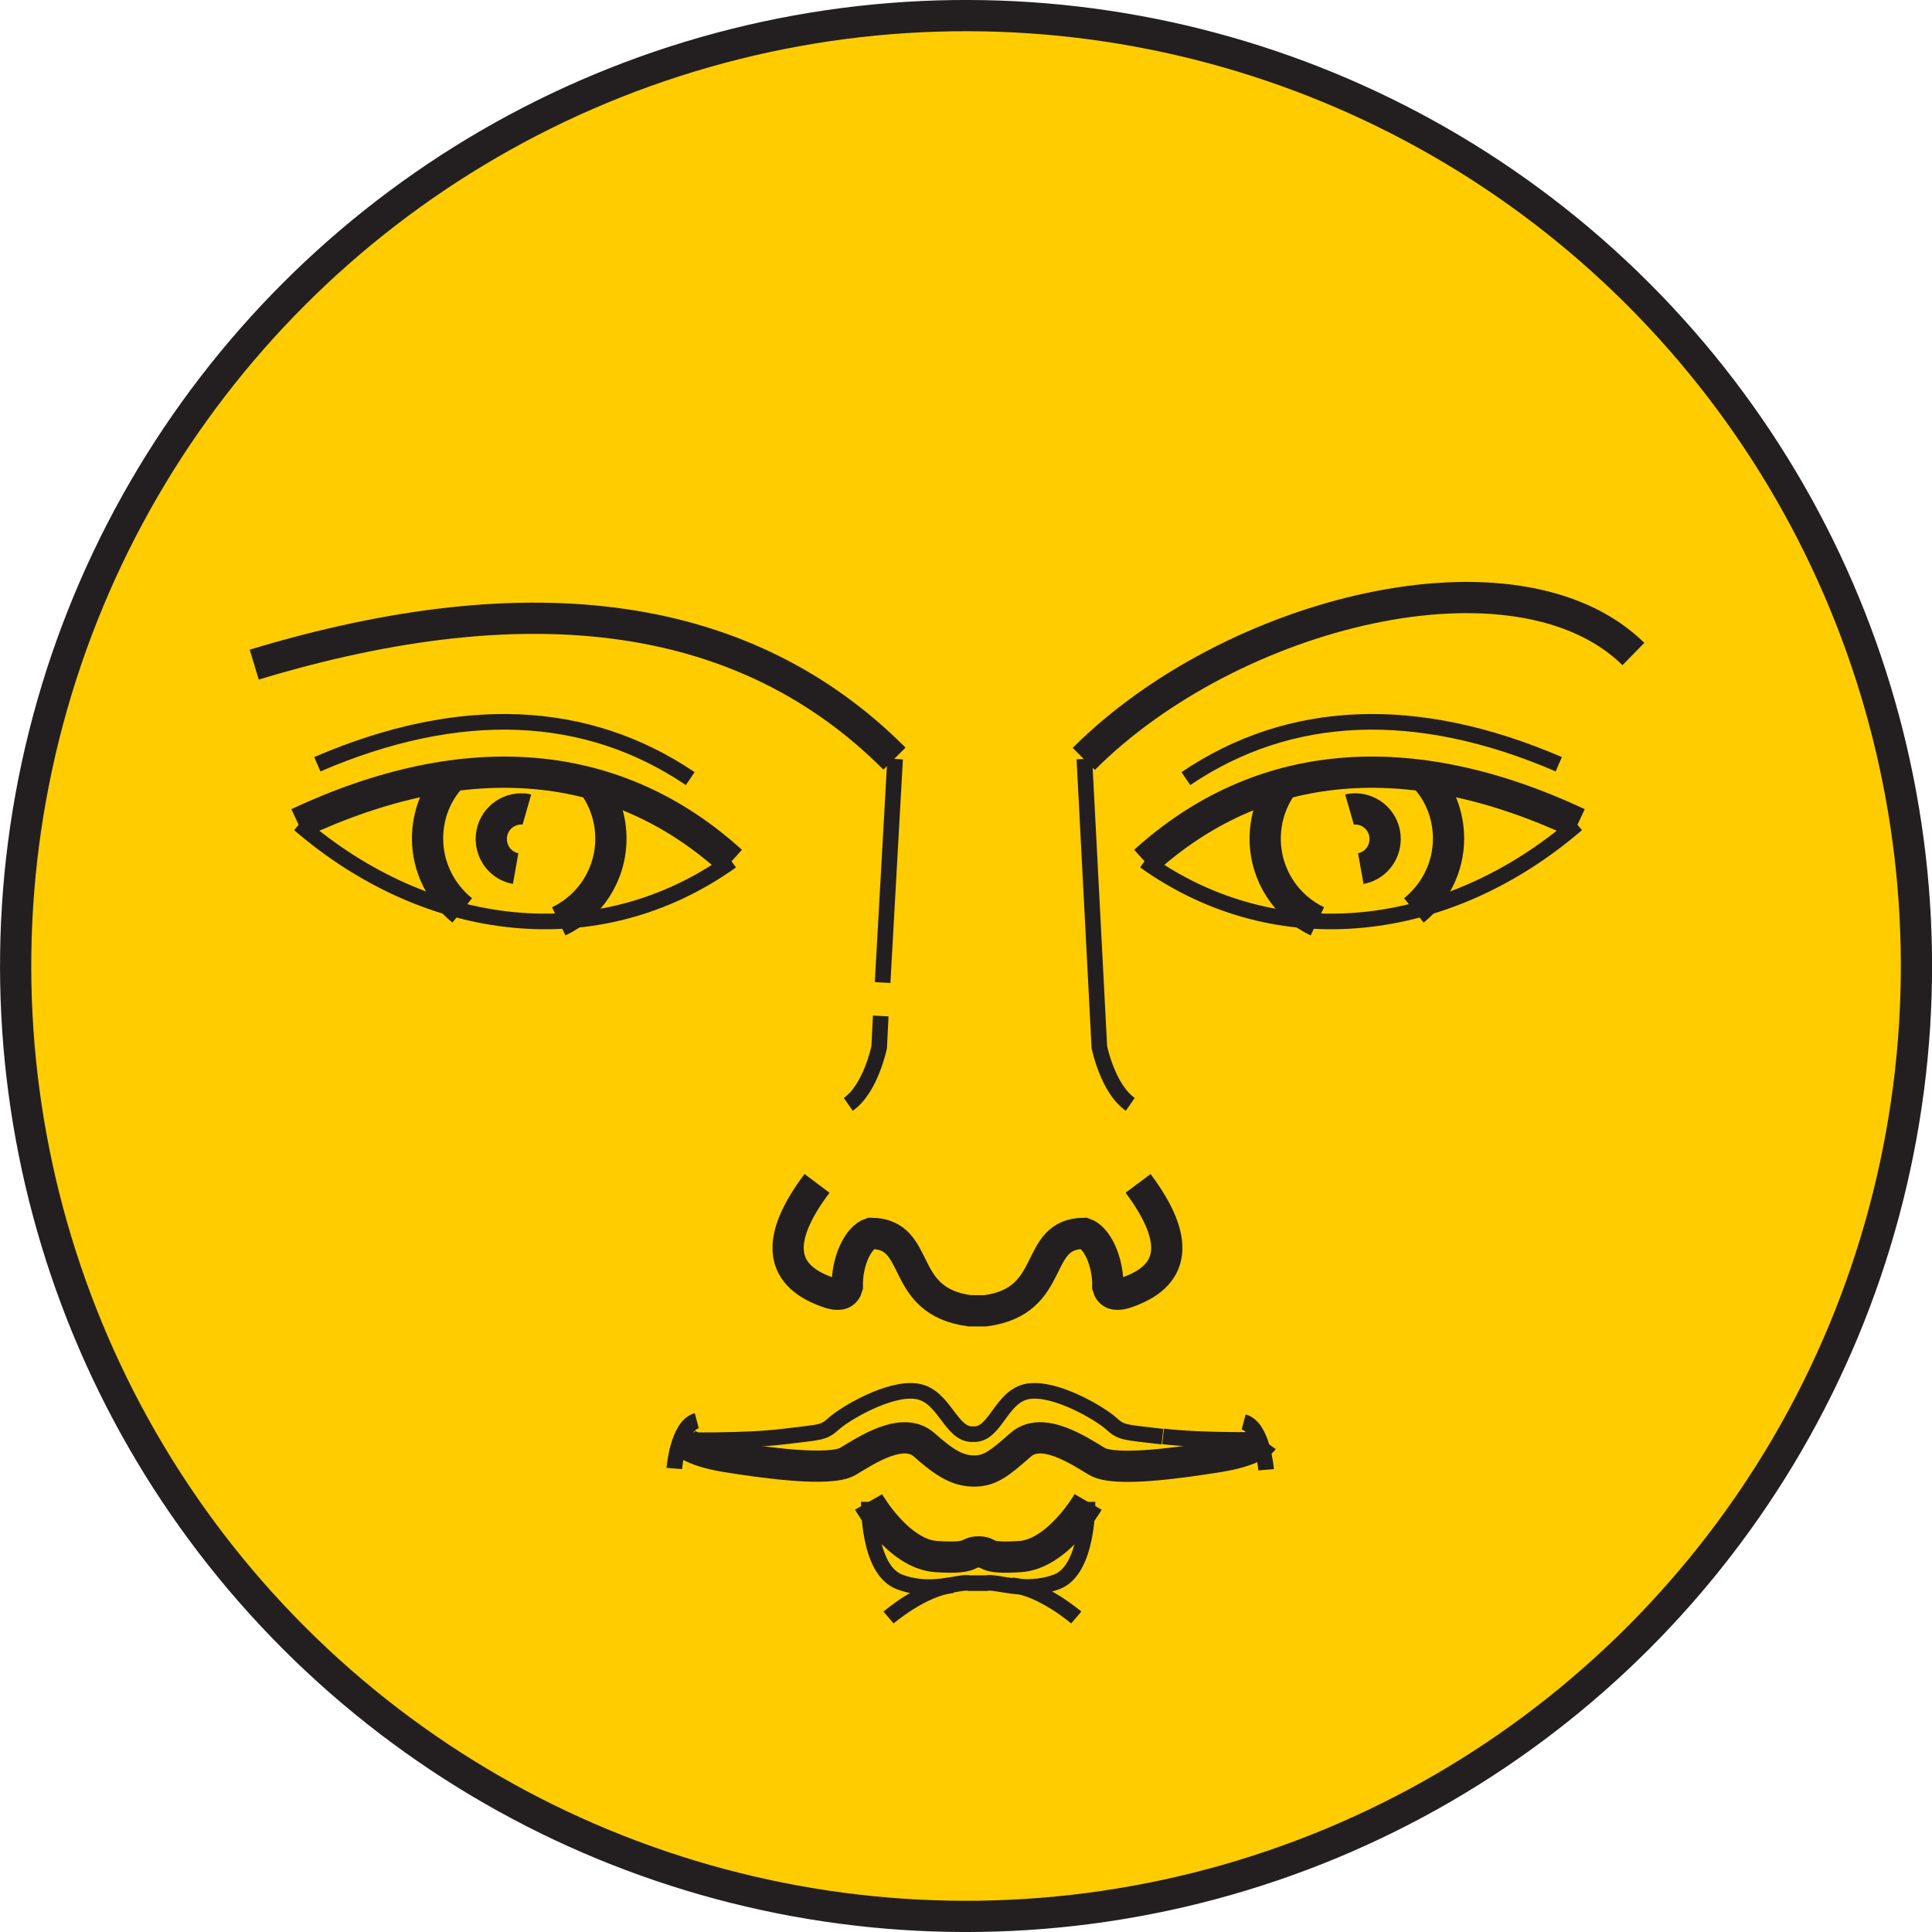 <?xml version="1.0" encoding="UTF-8"?>
<svg id="Layer_2" data-name="Layer 2" xmlns="http://www.w3.org/2000/svg" viewBox="0 0 61.86 61.86">
  <defs>
    <style>
      .cls-1, .cls-2 {
        fill: none;
        stroke: #231f20;
        stroke-miterlimit: 3.86;
      }

      .cls-2 {
        stroke-width: .5px;
      }

      .cls-3 {
        fill: #fc0;
        stroke-width: 0px;
      }
    </style>
  </defs>
  <g id="Layer_1-2" data-name="Layer 1">
    <g>
      <circle class="cls-3" cx="30.93" cy="30.93" r="30.43" transform="translate(-12.81 30.93) rotate(-45)"/>
      <circle class="cls-1" cx="30.93" cy="30.93" r="30.43" transform="translate(-12.81 30.93) rotate(-45)"/>
      <path class="cls-1" d="m9.54,26.36c5.45-2.55,10.22-2.1,13.88,1.22"/>
      <path class="cls-2" d="m9.58,26.39c4.12,3.55,9.57,4.23,13.84,1.18"/>
      <path class="cls-1" d="m14.8,29.15c-.67-.54-1.11-1.37-1.11-2.3,0-.76.28-1.45.76-1.97"/>
      <path class="cls-1" d="m19,25.12c.35.49.56,1.08.56,1.73,0,1.17-.68,2.18-1.67,2.65"/>
      <path class="cls-1" d="m16.51,27.81c-.45-.08-.78-.48-.78-.95,0-.53.43-.96.96-.96.06,0,.11,0,.18.02"/>
      <path class="cls-2" d="m10.16,24.47c4.57-1.97,8.63-1.78,11.94.46"/>
      <path class="cls-2" d="m21.59,47.02s.11-1.37.72-1.53"/>
      <path class="cls-2" d="m28.45,51.79s1.11-.95,2.06-1.03"/>
      <path class="cls-1" d="m50.53,26.36c-5.45-2.55-10.22-2.1-13.88,1.22"/>
      <path class="cls-2" d="m50.49,26.39c-4.12,3.55-9.57,4.23-13.84,1.18"/>
      <path class="cls-1" d="m45.27,29.15c.67-.54,1.11-1.37,1.11-2.3,0-.76-.28-1.45-.76-1.97"/>
      <path class="cls-1" d="m41.07,25.12c-.35.49-.56,1.08-.56,1.73,0,1.17.68,2.18,1.67,2.65"/>
      <path class="cls-1" d="m43.57,27.81c.45-.08.78-.48.78-.95,0-.53-.43-.96-.96-.96-.06,0-.11,0-.18.02"/>
      <path class="cls-2" d="m49.91,24.47c-4.57-1.97-8.63-1.78-11.94.46"/>
      <path class="cls-2" d="m40.54,47.06s-.11-1.37-.72-1.53"/>
      <path class="cls-2" d="m34.46,51.79s-1.11-.95-2.06-1.03"/>
      <path class="cls-1" d="m26.16,37.89c-1.37,1.82-1.22,2.99.45,3.52.29.08.46.01.52-.21-.02-.82.35-1.58.75-1.71,1.68,0,.84,2.17,3.17,2.48h.5c2.33-.31,1.49-2.48,3.17-2.48.4.13.77.9.75,1.71.06.22.23.29.52.21,1.66-.53,1.81-1.7.45-3.52"/>
      <path class="cls-1" d="m52.3,20.94c-3.74-3.66-12.88-1.37-17.6,3.36"/>
      <path class="cls-2" d="m34.72,24.3l.48,9.23s.27,1.33.99,1.83"/>
      <path class="cls-2" d="m28.2,32.53l-.05,1s-.27,1.33-.99,1.83"/>
      <path class="cls-1" d="m8.14,21.28c8.96-2.71,15.79-1.71,20.5,3.01"/>
      <line class="cls-2" x1="28.66" y1="24.3" x2="28.26" y2="31.46"/>
      <path class="cls-2" d="m21.87,46.11s1.97.04,3.19-.11,1.3-.11,1.64-.42c.34-.31,1.79-1.18,2.67-1.03.88.15,1.07,1.41,1.79,1.37.72.04.88-1.22,1.75-1.37.88-.15,2.33.72,2.67,1.03.34.31.42.27,1.64.42"/>
      <path class="cls-1" d="m40.44,46.11s-.24.34-1.43.53c-1.18.19-3.32.5-3.89.15-.57-.34-1.75-1.14-2.44-.53-.69.61-.99.84-1.49.84s-.92-.23-1.6-.84c-.69-.61-1.87.19-2.44.53s-2.71.04-3.89-.15c-1.18-.19-1.41-.53-1.41-.53"/>
      <path class="cls-2" d="m37.24,45.99c1.22.15,3.19.11,3.19.11"/>
      <path class="cls-2" d="m27.82,48.09s-.05,2.17.98,2.56,1.94-.04,2.25.04h.53c.31-.08,1.22.34,2.25-.04,1.03-.38.99-2.56.99-2.56"/>
      <path class="cls-1" d="m34.84,48.09s-.97,1.68-2.19,1.75c-1.22.08-.9-.15-1.32-.15-.39,0-.13.23-1.35.15-1.22-.08-2.17-1.75-2.17-1.75"/>
    </g>
  </g>
</svg>